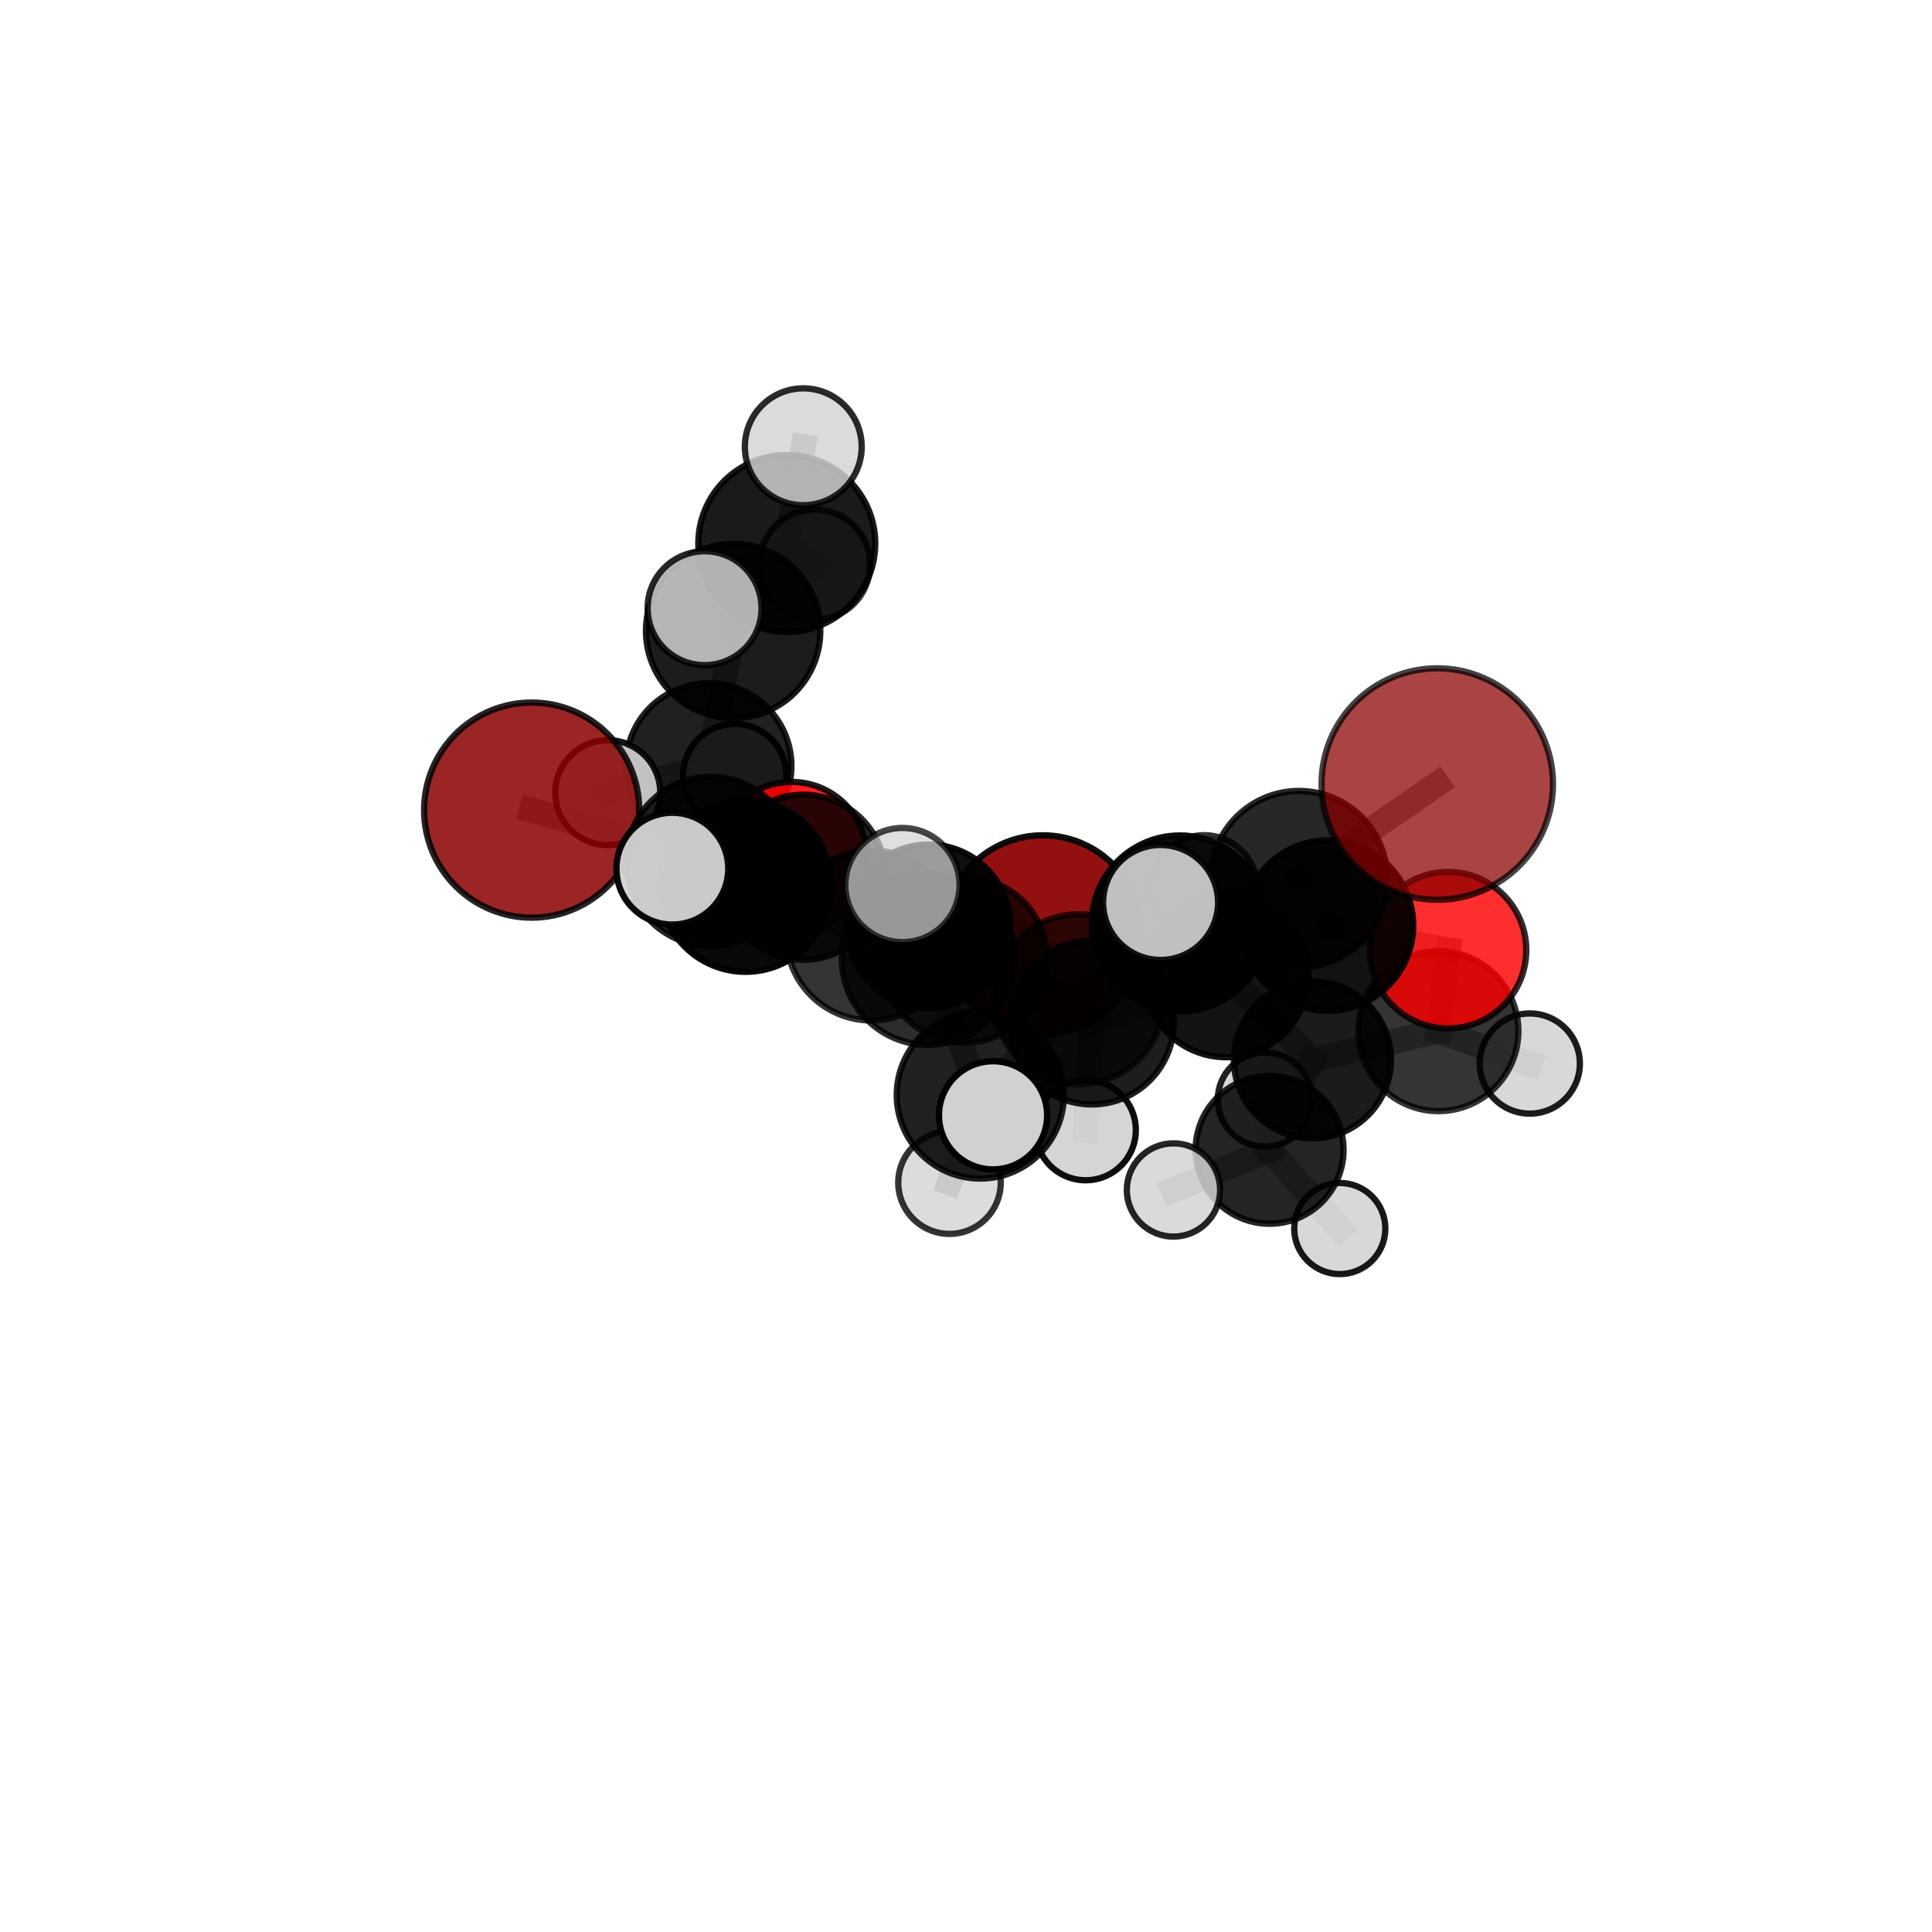 <?xml version="1.0" encoding="utf-8" standalone="no"?>
<!DOCTYPE svg PUBLIC "-//W3C//DTD SVG 1.1//EN"
  "http://www.w3.org/Graphics/SVG/1.1/DTD/svg11.dtd">
<svg xmlns:xlink="http://www.w3.org/1999/xlink" width="153pt" height="153pt" viewBox="0 0 153 153" xmlns="http://www.w3.org/2000/svg" version="1.1">
 <defs>
  <style type="text/css">*{stroke-linejoin: round; stroke-linecap: butt}</style>
 </defs>
 <g id="figure_1">
  <g id="patch_1">
   <path d="M 0 153 
L 153 153 
L 153 0 
L 0 0 
L 0 153 
z
" style="fill: none"/>
  </g>
  <g id="patch_2">
   <path d="M 7.2 145.8 
L 145.8 145.8 
L 145.8 7.2 
L 7.2 7.2 
L 7.2 145.8 
z
" style="fill: none"/>
  </g>
  <g id="axes_1">
   <g id="line2d_1">
    <path d="M 82.576 74.013 
L 73.549 73.353 
" clip-path="url(#p3000daf708)" style="fill: none; stroke: #808080; stroke-opacity: 0.657; stroke-width: 2; stroke-linecap: square"/>
   </g>
   <g id="line2d_2">
    <path d="M 73.549 73.353 
L 63.609 69.469 
" clip-path="url(#p3000daf708)" style="fill: none; stroke: #808080; stroke-opacity: 0.677; stroke-width: 2; stroke-linecap: square"/>
   </g>
   <g id="line2d_3">
    <path d="M 113.821 62.09 
L 102.873 69.631 
" clip-path="url(#p3000daf708)" style="fill: none; stroke: #808080; stroke-opacity: 0.776; stroke-width: 2; stroke-linecap: square"/>
   </g>
   <g id="line2d_4">
    <path d="M 102.873 69.631 
L 105.166 73.292 
" clip-path="url(#p3000daf708)" style="fill: none; stroke: #808080; stroke-opacity: 0.733; stroke-width: 2; stroke-linecap: square"/>
   </g>
   <g id="line2d_5">
    <path d="M 42.104 64.154 
L 56.282 68.218 
" clip-path="url(#p3000daf708)" style="fill: none; stroke: #808080; stroke-opacity: 0.712; stroke-width: 2; stroke-linecap: square"/>
   </g>
   <g id="line2d_6">
    <path d="M 56.282 68.218 
L 63.609 69.469 
" clip-path="url(#p3000daf708)" style="fill: none; stroke: #808080; stroke-opacity: 0.694; stroke-width: 2; stroke-linecap: square"/>
   </g>
   <g id="line2d_7">
    <path d="M 114.674 75.245 
L 105.166 73.292 
" clip-path="url(#p3000daf708)" style="fill: none; stroke: #808080; stroke-opacity: 0.706; stroke-width: 2; stroke-linecap: square"/>
   </g>
   <g id="line2d_8">
    <path d="M 114.674 75.245 
L 113.91 81.658 
" clip-path="url(#p3000daf708)" style="fill: none; stroke: #808080; stroke-opacity: 0.676; stroke-width: 2; stroke-linecap: square"/>
   </g>
   <g id="line2d_9">
    <path d="M 113.91 81.658 
L 103.935 83.929 
" clip-path="url(#p3000daf708)" style="fill: none; stroke: #808080; stroke-opacity: 0.644; stroke-width: 2; stroke-linecap: square"/>
   </g>
   <g id="line2d_10">
    <path d="M 113.91 81.658 
L 121.148 84.225 
" clip-path="url(#p3000daf708)" style="fill: none; stroke: #808080; stroke-opacity: 0.644; stroke-width: 2; stroke-linecap: square"/>
   </g>
   <g id="line2d_11">
    <path d="M 62.687 67.904 
L 63.609 69.469 
" clip-path="url(#p3000daf708)" style="fill: none; stroke: #808080; stroke-opacity: 0.673; stroke-width: 2; stroke-linecap: square"/>
   </g>
   <g id="line2d_12">
    <path d="M 62.687 67.904 
L 56.123 60.658 
" clip-path="url(#p3000daf708)" style="fill: none; stroke: #808080; stroke-opacity: 0.674; stroke-width: 2; stroke-linecap: square"/>
   </g>
   <g id="line2d_13">
    <path d="M 56.123 60.658 
L 58.058 49.97 
" clip-path="url(#p3000daf708)" style="fill: none; stroke: #808080; stroke-opacity: 0.711; stroke-width: 2; stroke-linecap: square"/>
   </g>
   <g id="line2d_14">
    <path d="M 56.123 60.658 
L 48.129 62.772 
" clip-path="url(#p3000daf708)" style="fill: none; stroke: #808080; stroke-opacity: 0.681; stroke-width: 2; stroke-linecap: square"/>
   </g>
   <g id="line2d_15">
    <path d="M 56.123 60.658 
L 58.183 61.419 
" clip-path="url(#p3000daf708)" style="fill: none; stroke: #808080; stroke-opacity: 0.673; stroke-width: 2; stroke-linecap: square"/>
   </g>
   <g id="line2d_16">
    <path d="M 73.504 75.905 
L 85.455 79.125 
" clip-path="url(#p3000daf708)" style="fill: none; stroke: #808080; stroke-opacity: 0.72; stroke-width: 2; stroke-linecap: square"/>
   </g>
   <g id="line2d_17">
    <path d="M 73.504 75.905 
L 68.995 74.079 
" clip-path="url(#p3000daf708)" style="fill: none; stroke: #808080; stroke-opacity: 0.72; stroke-width: 2; stroke-linecap: square"/>
   </g>
   <g id="line2d_18">
    <path d="M 73.504 75.905 
L 77.631 86.718 
" clip-path="url(#p3000daf708)" style="fill: none; stroke: #808080; stroke-opacity: 0.711; stroke-width: 2; stroke-linecap: square"/>
   </g>
   <g id="line2d_19">
    <path d="M 73.504 75.905 
L 71.467 70.089 
" clip-path="url(#p3000daf708)" style="fill: none; stroke: #808080; stroke-opacity: 0.747; stroke-width: 2; stroke-linecap: square"/>
   </g>
   <g id="line2d_20">
    <path d="M 85.455 79.125 
L 77.631 86.718 
" clip-path="url(#p3000daf708)" style="fill: none; stroke: #808080; stroke-opacity: 0.702; stroke-width: 2; stroke-linecap: square"/>
   </g>
   <g id="line2d_21">
    <path d="M 85.455 79.125 
L 93.436 73.132 
" clip-path="url(#p3000daf708)" style="fill: none; stroke: #808080; stroke-opacity: 0.729; stroke-width: 2; stroke-linecap: square"/>
   </g>
   <g id="line2d_22">
    <path d="M 85.455 79.125 
L 86.464 80.974 
" clip-path="url(#p3000daf708)" style="fill: none; stroke: #808080; stroke-opacity: 0.693; stroke-width: 2; stroke-linecap: square"/>
   </g>
   <g id="line2d_23">
    <path d="M 68.995 74.079 
L 59.041 70.157 
" clip-path="url(#p3000daf708)" style="fill: none; stroke: #808080; stroke-opacity: 0.717; stroke-width: 2; stroke-linecap: square"/>
   </g>
   <g id="line2d_24">
    <path d="M 68.995 74.079 
L 76.405 76.019 
" clip-path="url(#p3000daf708)" style="fill: none; stroke: #808080; stroke-opacity: 0.698; stroke-width: 2; stroke-linecap: square"/>
   </g>
   <g id="line2d_25">
    <path d="M 77.631 86.718 
L 78.641 88.324 
" clip-path="url(#p3000daf708)" style="fill: none; stroke: #808080; stroke-opacity: 0.7; stroke-width: 2; stroke-linecap: square"/>
   </g>
   <g id="line2d_26">
    <path d="M 77.631 86.718 
L 75.193 93.657 
" clip-path="url(#p3000daf708)" style="fill: none; stroke: #808080; stroke-opacity: 0.675; stroke-width: 2; stroke-linecap: square"/>
   </g>
   <g id="line2d_27">
    <path d="M 93.436 73.132 
L 102.873 69.631 
" clip-path="url(#p3000daf708)" style="fill: none; stroke: #808080; stroke-opacity: 0.75; stroke-width: 2; stroke-linecap: square"/>
   </g>
   <g id="line2d_28">
    <path d="M 93.436 73.132 
L 91.908 71.468 
" clip-path="url(#p3000daf708)" style="fill: none; stroke: #808080; stroke-opacity: 0.761; stroke-width: 2; stroke-linecap: square"/>
   </g>
   <g id="line2d_29">
    <path d="M 86.464 80.974 
L 76.405 76.019 
" clip-path="url(#p3000daf708)" style="fill: none; stroke: #808080; stroke-opacity: 0.68; stroke-width: 2; stroke-linecap: square"/>
   </g>
   <g id="line2d_30">
    <path d="M 86.464 80.974 
L 97.099 77.202 
" clip-path="url(#p3000daf708)" style="fill: none; stroke: #808080; stroke-opacity: 0.677; stroke-width: 2; stroke-linecap: square"/>
   </g>
   <g id="line2d_31">
    <path d="M 86.464 80.974 
L 85.974 89.493 
" clip-path="url(#p3000daf708)" style="fill: none; stroke: #808080; stroke-opacity: 0.656; stroke-width: 2; stroke-linecap: square"/>
   </g>
   <g id="line2d_32">
    <path d="M 59.041 70.157 
L 56.282 68.218 
" clip-path="url(#p3000daf708)" style="fill: none; stroke: #808080; stroke-opacity: 0.714; stroke-width: 2; stroke-linecap: square"/>
   </g>
   <g id="line2d_33">
    <path d="M 59.041 70.157 
L 53.244 68.792 
" clip-path="url(#p3000daf708)" style="fill: none; stroke: #808080; stroke-opacity: 0.732; stroke-width: 2; stroke-linecap: square"/>
   </g>
   <g id="line2d_34">
    <path d="M 76.405 76.019 
L 73.549 73.353 
" clip-path="url(#p3000daf708)" style="fill: none; stroke: #808080; stroke-opacity: 0.678; stroke-width: 2; stroke-linecap: square"/>
   </g>
   <g id="line2d_35">
    <path d="M 97.099 77.202 
L 105.166 73.292 
" clip-path="url(#p3000daf708)" style="fill: none; stroke: #808080; stroke-opacity: 0.697; stroke-width: 2; stroke-linecap: square"/>
   </g>
   <g id="line2d_36">
    <path d="M 97.099 77.202 
L 103.935 83.929 
" clip-path="url(#p3000daf708)" style="fill: none; stroke: #808080; stroke-opacity: 0.658; stroke-width: 2; stroke-linecap: square"/>
   </g>
   <g id="line2d_37">
    <path d="M 97.099 77.202 
L 95.352 70.374 
" clip-path="url(#p3000daf708)" style="fill: none; stroke: #808080; stroke-opacity: 0.688; stroke-width: 2; stroke-linecap: square"/>
   </g>
   <g id="line2d_38">
    <path d="M 103.935 83.929 
L 100.542 91.055 
" clip-path="url(#p3000daf708)" style="fill: none; stroke: #808080; stroke-opacity: 0.612; stroke-width: 2; stroke-linecap: square"/>
   </g>
   <g id="line2d_39">
    <path d="M 58.058 49.97 
L 62.308 43.041 
" clip-path="url(#p3000daf708)" style="fill: none; stroke: #808080; stroke-opacity: 0.745; stroke-width: 2; stroke-linecap: square"/>
   </g>
   <g id="line2d_40">
    <path d="M 58.058 49.97 
L 55.797 48.164 
" clip-path="url(#p3000daf708)" style="fill: none; stroke: #808080; stroke-opacity: 0.75; stroke-width: 2; stroke-linecap: square"/>
   </g>
   <g id="line2d_41">
    <path d="M 100.542 91.055 
L 106.101 97.29 
" clip-path="url(#p3000daf708)" style="fill: none; stroke: #808080; stroke-opacity: 0.574; stroke-width: 2; stroke-linecap: square"/>
   </g>
   <g id="line2d_42">
    <path d="M 100.542 91.055 
L 92.929 94.237 
" clip-path="url(#p3000daf708)" style="fill: none; stroke: #808080; stroke-opacity: 0.582; stroke-width: 2; stroke-linecap: square"/>
   </g>
   <g id="line2d_43">
    <path d="M 100.542 91.055 
L 100.17 87.078 
" clip-path="url(#p3000daf708)" style="fill: none; stroke: #808080; stroke-opacity: 0.586; stroke-width: 2; stroke-linecap: square"/>
   </g>
   <g id="line2d_44">
    <path d="M 62.308 43.041 
L 63.614 35.381 
" clip-path="url(#p3000daf708)" style="fill: none; stroke: #808080; stroke-opacity: 0.773; stroke-width: 2; stroke-linecap: square"/>
   </g>
   <g id="line2d_45">
    <path d="M 62.308 43.041 
L 64.525 44.722 
" clip-path="url(#p3000daf708)" style="fill: none; stroke: #808080; stroke-opacity: 0.741; stroke-width: 2; stroke-linecap: square"/>
   </g>
   <g id="Path3DCollection_1">
    <path d="M 64.525 49.095 
C 65.685 49.095 66.798 48.634 67.618 47.814 
C 68.438 46.994 68.899 45.882 68.899 44.722 
C 68.899 43.562 68.438 42.449 67.618 41.629 
C 66.798 40.809 65.685 40.348 64.525 40.348 
C 63.365 40.348 62.253 40.809 61.433 41.629 
C 60.613 42.449 60.152 43.562 60.152 44.722 
C 60.152 45.882 60.613 46.994 61.433 47.814 
C 62.253 48.634 63.365 49.095 64.525 49.095 
z
" clip-path="url(#p3000daf708)" style="fill: #d3d3d3; fill-opacity: 0.802; stroke: #000000; stroke-opacity: 0.802; stroke-width: 0.5"/>
    <path d="M 58.183 65.507 
C 59.267 65.507 60.307 65.076 61.073 64.31 
C 61.84 63.543 62.271 62.503 62.271 61.419 
C 62.271 60.335 61.84 59.295 61.073 58.529 
C 60.307 57.762 59.267 57.332 58.183 57.332 
C 57.099 57.332 56.059 57.762 55.292 58.529 
C 54.526 59.295 54.095 60.335 54.095 61.419 
C 54.095 62.503 54.526 63.543 55.292 64.31 
C 56.059 65.076 57.099 65.507 58.183 65.507 
z
" clip-path="url(#p3000daf708)" style="fill: #d3d3d3; stroke: #000000; stroke-width: 0.5"/>
    <path d="M 62.308 50.047 
C 64.166 50.047 65.948 49.309 67.261 47.995 
C 68.575 46.681 69.313 44.899 69.313 43.041 
C 69.313 41.184 68.575 39.401 67.261 38.088 
C 65.948 36.774 64.166 36.036 62.308 36.036 
C 60.45 36.036 58.668 36.774 57.354 38.088 
C 56.04 39.401 55.302 41.184 55.302 43.041 
C 55.302 44.899 56.04 46.681 57.354 47.995 
C 58.668 49.309 60.45 50.047 62.308 50.047 
z
" clip-path="url(#p3000daf708)" style="fill-opacity: 0.898; stroke: #000000; stroke-opacity: 0.898; stroke-width: 0.5"/>
    <path d="M 56.123 67.21 
C 57.861 67.21 59.527 66.52 60.756 65.291 
C 61.985 64.062 62.675 62.396 62.675 60.658 
C 62.675 58.921 61.985 57.254 60.756 56.025 
C 59.527 54.797 57.861 54.106 56.123 54.106 
C 54.385 54.106 52.719 54.797 51.49 56.025 
C 50.262 57.254 49.571 58.921 49.571 60.658 
C 49.571 62.396 50.262 64.062 51.49 65.291 
C 52.719 66.52 54.385 67.21 56.123 67.21 
z
" clip-path="url(#p3000daf708)" style="fill-opacity: 0.873; stroke: #000000; stroke-opacity: 0.873; stroke-width: 0.5"/>
    <path d="M 63.614 40.008 
C 64.841 40.008 66.018 39.52 66.886 38.652 
C 67.754 37.785 68.241 36.608 68.241 35.381 
C 68.241 34.153 67.754 32.976 66.886 32.109 
C 66.018 31.241 64.841 30.753 63.614 30.753 
C 62.387 30.753 61.21 31.241 60.342 32.109 
C 59.475 32.976 58.987 34.153 58.987 35.381 
C 58.987 36.608 59.475 37.785 60.342 38.652 
C 61.21 39.52 62.387 40.008 63.614 40.008 
z
" clip-path="url(#p3000daf708)" style="fill: #d3d3d3; fill-opacity: 0.831; stroke: #000000; stroke-opacity: 0.831; stroke-width: 0.5"/>
    <path d="M 48.129 66.929 
C 49.232 66.929 50.289 66.491 51.069 65.712 
C 51.849 64.932 52.287 63.875 52.287 62.772 
C 52.287 61.67 51.849 60.612 51.069 59.833 
C 50.289 59.053 49.232 58.615 48.129 58.615 
C 47.027 58.615 45.969 59.053 45.19 59.833 
C 44.41 60.612 43.972 61.67 43.972 62.772 
C 43.972 63.875 44.41 64.932 45.19 65.712 
C 45.969 66.491 47.027 66.929 48.129 66.929 
z
" clip-path="url(#p3000daf708)" style="fill: #d3d3d3; fill-opacity: 0.911; stroke: #000000; stroke-opacity: 0.911; stroke-width: 0.5"/>
    <path d="M 58.058 56.873 
C 59.889 56.873 61.645 56.146 62.939 54.851 
C 64.234 53.557 64.961 51.801 64.961 49.97 
C 64.961 48.139 64.234 46.383 62.939 45.089 
C 61.645 43.794 59.889 43.067 58.058 43.067 
C 56.227 43.067 54.471 43.794 53.177 45.089 
C 51.882 46.383 51.155 48.139 51.155 49.97 
C 51.155 51.801 51.882 53.557 53.177 54.851 
C 54.471 56.146 56.227 56.873 58.058 56.873 
z
" clip-path="url(#p3000daf708)" style="fill-opacity: 0.888; stroke: #000000; stroke-opacity: 0.888; stroke-width: 0.5"/>
    <path d="M 62.687 73.885 
C 64.273 73.885 65.795 73.255 66.916 72.133 
C 68.038 71.011 68.668 69.49 68.668 67.904 
C 68.668 66.317 68.038 64.796 66.916 63.674 
C 65.795 62.552 64.273 61.922 62.687 61.922 
C 61.101 61.922 59.579 62.552 58.457 63.674 
C 57.336 64.796 56.705 66.317 56.705 67.904 
C 56.705 69.49 57.336 71.011 58.457 72.133 
C 59.579 73.255 61.101 73.885 62.687 73.885 
z
" clip-path="url(#p3000daf708)" style="fill: #ff0000; fill-opacity: 0.889; stroke: #000000; stroke-opacity: 0.889; stroke-width: 0.5"/>
    <path d="M 100.17 90.81 
C 101.16 90.81 102.109 90.417 102.809 89.717 
C 103.509 89.017 103.902 88.068 103.902 87.078 
C 103.902 86.088 103.509 85.139 102.809 84.439 
C 102.109 83.739 101.16 83.346 100.17 83.346 
C 99.18 83.346 98.231 83.739 97.531 84.439 
C 96.831 85.139 96.438 86.088 96.438 87.078 
C 96.438 88.068 96.831 89.017 97.531 89.717 
C 98.231 90.417 99.18 90.81 100.17 90.81 
z
" clip-path="url(#p3000daf708)" style="fill: #d3d3d3; fill-opacity: 0.867; stroke: #000000; stroke-opacity: 0.867; stroke-width: 0.5"/>
    <path d="M 82.576 81.877 
C 84.661 81.877 86.662 81.049 88.137 79.574 
C 89.611 78.099 90.44 76.099 90.44 74.013 
C 90.44 71.927 89.611 69.927 88.137 68.452 
C 86.662 66.977 84.661 66.149 82.576 66.149 
C 80.49 66.149 78.49 66.977 77.015 68.452 
C 75.54 69.927 74.711 71.927 74.711 74.013 
C 74.711 76.099 75.54 78.099 77.015 79.574 
C 78.49 81.049 80.49 81.877 82.576 81.877 
z
" clip-path="url(#p3000daf708)" style="fill: #8b0000; fill-opacity: 0.935; stroke: #000000; stroke-opacity: 0.935; stroke-width: 0.5"/>
    <path d="M 106.101 100.899 
C 107.058 100.899 107.975 100.518 108.652 99.842 
C 109.329 99.165 109.709 98.247 109.709 97.29 
C 109.709 96.333 109.329 95.415 108.652 94.739 
C 107.975 94.062 107.058 93.682 106.101 93.682 
C 105.144 93.682 104.226 94.062 103.549 94.739 
C 102.872 95.415 102.492 96.333 102.492 97.29 
C 102.492 98.247 102.872 99.165 103.549 99.842 
C 104.226 100.518 105.144 100.899 106.101 100.899 
z
" clip-path="url(#p3000daf708)" style="fill: #d3d3d3; fill-opacity: 0.902; stroke: #000000; stroke-opacity: 0.902; stroke-width: 0.5"/>
    <path d="M 55.797 52.675 
C 56.993 52.675 58.141 52.2 58.987 51.354 
C 59.833 50.508 60.308 49.36 60.308 48.164 
C 60.308 46.967 59.833 45.82 58.987 44.974 
C 58.141 44.128 56.993 43.653 55.797 43.653 
C 54.601 43.653 53.453 44.128 52.607 44.974 
C 51.761 45.82 51.286 46.967 51.286 48.164 
C 51.286 49.36 51.761 50.508 52.607 51.354 
C 53.453 52.2 54.601 52.675 55.797 52.675 
z
" clip-path="url(#p3000daf708)" style="fill: #d3d3d3; fill-opacity: 0.844; stroke: #000000; stroke-opacity: 0.844; stroke-width: 0.5"/>
    <path d="M 100.542 96.913 
C 102.096 96.913 103.586 96.296 104.684 95.197 
C 105.783 94.099 106.4 92.609 106.4 91.055 
C 106.4 89.502 105.783 88.012 104.684 86.913 
C 103.586 85.815 102.096 85.198 100.542 85.198 
C 98.989 85.198 97.498 85.815 96.4 86.913 
C 95.301 88.012 94.684 89.502 94.684 91.055 
C 94.684 92.609 95.301 94.099 96.4 95.197 
C 97.498 96.296 98.989 96.913 100.542 96.913 
z
" clip-path="url(#p3000daf708)" style="fill-opacity: 0.856; stroke: #000000; stroke-opacity: 0.856; stroke-width: 0.5"/>
    <path d="M 92.929 97.931 
C 93.909 97.931 94.848 97.542 95.541 96.849 
C 96.234 96.156 96.623 95.217 96.623 94.237 
C 96.623 93.257 96.234 92.317 95.541 91.625 
C 94.848 90.932 93.909 90.543 92.929 90.543 
C 91.949 90.543 91.009 90.932 90.317 91.625 
C 89.624 92.317 89.235 93.257 89.235 94.237 
C 89.235 95.217 89.624 96.156 90.317 96.849 
C 91.009 97.542 91.949 97.931 92.929 97.931 
z
" clip-path="url(#p3000daf708)" style="fill: #d3d3d3; fill-opacity: 0.85; stroke: #000000; stroke-opacity: 0.85; stroke-width: 0.5"/>
    <path d="M 63.609 76.006 
C 65.343 76.006 67.006 75.317 68.231 74.091 
C 69.457 72.866 70.146 71.203 70.146 69.469 
C 70.146 67.736 69.457 66.073 68.231 64.847 
C 67.006 63.622 65.343 62.933 63.609 62.933 
C 61.876 62.933 60.213 63.622 58.987 64.847 
C 57.762 66.073 57.073 67.736 57.073 69.469 
C 57.073 71.203 57.762 72.866 58.987 74.091 
C 60.213 75.317 61.876 76.006 63.609 76.006 
z
" clip-path="url(#p3000daf708)" style="fill-opacity: 0.84; stroke: #000000; stroke-opacity: 0.84; stroke-width: 0.5"/>
    <path d="M 73.549 79.821 
C 75.265 79.821 76.91 79.139 78.123 77.926 
C 79.336 76.713 80.017 75.068 80.017 73.353 
C 80.017 71.637 79.336 69.992 78.123 68.779 
C 76.91 67.566 75.265 66.884 73.549 66.884 
C 71.834 66.884 70.188 67.566 68.975 68.779 
C 67.762 69.992 67.081 71.637 67.081 73.353 
C 67.081 75.068 67.762 76.713 68.975 77.926 
C 70.188 79.139 71.834 79.821 73.549 79.821 
z
" clip-path="url(#p3000daf708)" style="fill-opacity: 0.94; stroke: #000000; stroke-opacity: 0.94; stroke-width: 0.5"/>
    <path d="M 121.148 88.191 
C 122.2 88.191 123.209 87.773 123.953 87.029 
C 124.696 86.285 125.114 85.276 125.114 84.225 
C 125.114 83.173 124.696 82.164 123.953 81.42 
C 123.209 80.676 122.2 80.258 121.148 80.258 
C 120.096 80.258 119.087 80.676 118.344 81.42 
C 117.6 82.164 117.182 83.173 117.182 84.225 
C 117.182 85.276 117.6 86.285 118.344 87.029 
C 119.087 87.773 120.096 88.191 121.148 88.191 
z
" clip-path="url(#p3000daf708)" style="fill: #d3d3d3; fill-opacity: 0.883; stroke: #000000; stroke-opacity: 0.883; stroke-width: 0.5"/>
    <path d="M 103.935 90.149 
C 105.584 90.149 107.167 89.493 108.333 88.327 
C 109.499 87.16 110.155 85.578 110.155 83.929 
C 110.155 82.279 109.499 80.697 108.333 79.53 
C 107.167 78.364 105.584 77.709 103.935 77.709 
C 102.285 77.709 100.703 78.364 99.536 79.53 
C 98.37 80.697 97.715 82.279 97.715 83.929 
C 97.715 85.578 98.37 87.16 99.536 88.327 
C 100.703 89.493 102.285 90.149 103.935 90.149 
z
" clip-path="url(#p3000daf708)" style="fill-opacity: 0.892; stroke: #000000; stroke-opacity: 0.892; stroke-width: 0.5"/>
    <path d="M 42.104 72.672 
C 44.363 72.672 46.53 71.775 48.127 70.177 
C 49.725 68.58 50.622 66.413 50.622 64.154 
C 50.622 61.895 49.725 59.728 48.127 58.131 
C 46.53 56.534 44.363 55.636 42.104 55.636 
C 39.845 55.636 37.678 56.534 36.081 58.131 
C 34.483 59.728 33.586 61.895 33.586 64.154 
C 33.586 66.413 34.483 68.58 36.081 70.177 
C 37.678 71.775 39.845 72.672 42.104 72.672 
z
" clip-path="url(#p3000daf708)" style="fill: #8b0000; fill-opacity: 0.852; stroke: #000000; stroke-opacity: 0.852; stroke-width: 0.5"/>
    <path d="M 95.352 74.607 
C 96.475 74.607 97.552 74.161 98.346 73.367 
C 99.139 72.573 99.586 71.497 99.586 70.374 
C 99.586 69.251 99.139 68.174 98.346 67.38 
C 97.552 66.587 96.475 66.141 95.352 66.141 
C 94.229 66.141 93.153 66.587 92.359 67.38 
C 91.565 68.174 91.119 69.251 91.119 70.374 
C 91.119 71.497 91.565 72.573 92.359 73.367 
C 93.153 74.161 94.229 74.607 95.352 74.607 
z
" clip-path="url(#p3000daf708)" style="fill: #d3d3d3; fill-opacity: 0.816; stroke: #000000; stroke-opacity: 0.816; stroke-width: 0.5"/>
    <path d="M 56.282 74.917 
C 58.058 74.917 59.762 74.211 61.018 72.955 
C 62.274 71.699 62.98 69.995 62.98 68.218 
C 62.98 66.442 62.274 64.738 61.018 63.482 
C 59.762 62.226 58.058 61.52 56.282 61.52 
C 54.505 61.52 52.802 62.226 51.545 63.482 
C 50.289 64.738 49.584 66.442 49.584 68.218 
C 49.584 69.995 50.289 71.699 51.545 72.955 
C 52.802 74.211 54.505 74.917 56.282 74.917 
z
" clip-path="url(#p3000daf708)" style="fill-opacity: 0.855; stroke: #000000; stroke-opacity: 0.855; stroke-width: 0.5"/>
    <path d="M 113.91 87.993 
C 115.59 87.993 117.202 87.325 118.389 86.138 
C 119.577 84.95 120.245 83.338 120.245 81.658 
C 120.245 79.978 119.577 78.367 118.389 77.179 
C 117.202 75.991 115.59 75.324 113.91 75.324 
C 112.23 75.324 110.619 75.991 109.431 77.179 
C 108.243 78.367 107.576 79.978 107.576 81.658 
C 107.576 83.338 108.243 84.95 109.431 86.138 
C 110.619 87.325 112.23 87.993 113.91 87.993 
z
" clip-path="url(#p3000daf708)" style="fill-opacity: 0.795; stroke: #000000; stroke-opacity: 0.795; stroke-width: 0.5"/>
    <path d="M 97.099 83.724 
C 98.828 83.724 100.488 83.037 101.711 81.814 
C 102.934 80.591 103.621 78.932 103.621 77.202 
C 103.621 75.472 102.934 73.813 101.711 72.59 
C 100.488 71.367 98.828 70.68 97.099 70.68 
C 95.369 70.68 93.71 71.367 92.487 72.59 
C 91.264 73.813 90.576 75.472 90.576 77.202 
C 90.576 78.932 91.264 80.591 92.487 81.814 
C 93.71 83.037 95.369 83.724 97.099 83.724 
z
" clip-path="url(#p3000daf708)" style="fill-opacity: 0.922; stroke: #000000; stroke-opacity: 0.922; stroke-width: 0.5"/>
    <path d="M 76.405 82.574 
C 78.143 82.574 79.81 81.883 81.039 80.654 
C 82.269 79.425 82.959 77.758 82.959 76.019 
C 82.959 74.281 82.269 72.614 81.039 71.384 
C 79.81 70.155 78.143 69.465 76.405 69.465 
C 74.666 69.465 72.999 70.155 71.77 71.384 
C 70.54 72.614 69.85 74.281 69.85 76.019 
C 69.85 77.758 70.54 79.425 71.77 80.654 
C 72.999 81.883 74.666 82.574 76.405 82.574 
z
" clip-path="url(#p3000daf708)" style="fill-opacity: 0.734; stroke: #000000; stroke-opacity: 0.734; stroke-width: 0.5"/>
    <path d="M 85.974 93.469 
C 87.028 93.469 88.04 93.05 88.786 92.305 
C 89.531 91.559 89.95 90.548 89.95 89.493 
C 89.95 88.439 89.531 87.427 88.786 86.682 
C 88.04 85.936 87.028 85.517 85.974 85.517 
C 84.92 85.517 83.908 85.936 83.163 86.682 
C 82.417 87.427 81.998 88.439 81.998 89.493 
C 81.998 90.548 82.417 91.559 83.163 92.305 
C 83.908 93.05 84.92 93.469 85.974 93.469 
z
" clip-path="url(#p3000daf708)" style="fill: #d3d3d3; fill-opacity: 0.942; stroke: #000000; stroke-opacity: 0.942; stroke-width: 0.5"/>
    <path d="M 86.464 87.463 
C 88.185 87.463 89.836 86.78 91.053 85.563 
C 92.27 84.346 92.954 82.695 92.954 80.974 
C 92.954 79.253 92.27 77.602 91.053 76.385 
C 89.836 75.168 88.185 74.484 86.464 74.484 
C 84.743 74.484 83.092 75.168 81.875 76.385 
C 80.658 77.602 79.974 79.253 79.974 80.974 
C 79.974 82.695 80.658 84.346 81.875 85.563 
C 83.092 86.78 84.743 87.463 86.464 87.463 
z
" clip-path="url(#p3000daf708)" style="fill-opacity: 0.884; stroke: #000000; stroke-opacity: 0.884; stroke-width: 0.5"/>
    <path d="M 114.674 81.442 
C 116.317 81.442 117.894 80.789 119.056 79.627 
C 120.218 78.465 120.871 76.888 120.871 75.245 
C 120.871 73.601 120.218 72.025 119.056 70.863 
C 117.894 69.701 116.317 69.048 114.674 69.048 
C 113.03 69.048 111.454 69.701 110.292 70.863 
C 109.13 72.025 108.477 73.601 108.477 75.245 
C 108.477 76.888 109.13 78.465 110.292 79.627 
C 111.454 80.789 113.03 81.442 114.674 81.442 
z
" clip-path="url(#p3000daf708)" style="fill: #ff0000; fill-opacity: 0.819; stroke: #000000; stroke-opacity: 0.819; stroke-width: 0.5"/>
    <path d="M 59.041 76.96 
C 60.845 76.96 62.576 76.243 63.852 74.967 
C 65.127 73.692 65.844 71.961 65.844 70.157 
C 65.844 68.353 65.127 66.622 63.852 65.346 
C 62.576 64.071 60.845 63.354 59.041 63.354 
C 57.237 63.354 55.506 64.071 54.231 65.346 
C 52.955 66.622 52.238 68.353 52.238 70.157 
C 52.238 71.961 52.955 73.692 54.231 74.967 
C 55.506 76.243 57.237 76.96 59.041 76.96 
z
" clip-path="url(#p3000daf708)" style="fill-opacity: 0.967; stroke: #000000; stroke-opacity: 0.967; stroke-width: 0.5"/>
    <path d="M 105.166 80.042 
C 106.956 80.042 108.673 79.331 109.939 78.065 
C 111.204 76.799 111.916 75.082 111.916 73.292 
C 111.916 71.502 111.204 69.786 109.939 68.52 
C 108.673 67.254 106.956 66.543 105.166 66.543 
C 103.376 66.543 101.659 67.254 100.394 68.52 
C 99.128 69.786 98.417 71.502 98.417 73.292 
C 98.417 75.082 99.128 76.799 100.394 78.065 
C 101.659 79.331 103.376 80.042 105.166 80.042 
z
" clip-path="url(#p3000daf708)" style="fill-opacity: 0.927; stroke: #000000; stroke-opacity: 0.927; stroke-width: 0.5"/>
    <path d="M 68.995 80.812 
C 70.781 80.812 72.493 80.102 73.756 78.84 
C 75.018 77.577 75.728 75.865 75.728 74.079 
C 75.728 72.294 75.018 70.581 73.756 69.319 
C 72.493 68.056 70.781 67.347 68.995 67.347 
C 67.21 67.347 65.497 68.056 64.234 69.319 
C 62.972 70.581 62.262 72.294 62.262 74.079 
C 62.262 75.865 62.972 77.577 64.234 78.84 
C 65.497 80.102 67.21 80.812 68.995 80.812 
z
" clip-path="url(#p3000daf708)" style="fill-opacity: 0.796; stroke: #000000; stroke-opacity: 0.796; stroke-width: 0.5"/>
    <path d="M 53.244 73.219 
C 54.418 73.219 55.544 72.752 56.375 71.922 
C 57.205 71.092 57.671 69.966 57.671 68.792 
C 57.671 67.618 57.205 66.491 56.375 65.661 
C 55.544 64.831 54.418 64.364 53.244 64.364 
C 52.07 64.364 50.944 64.831 50.114 65.661 
C 49.283 66.491 48.817 67.618 48.817 68.792 
C 48.817 69.966 49.283 71.092 50.114 71.922 
C 50.944 72.752 52.07 73.219 53.244 73.219 
z
" clip-path="url(#p3000daf708)" style="fill: #d3d3d3; fill-opacity: 0.957; stroke: #000000; stroke-opacity: 0.957; stroke-width: 0.5"/>
    <path d="M 85.455 85.853 
C 87.239 85.853 88.951 85.144 90.212 83.883 
C 91.474 82.621 92.183 80.909 92.183 79.125 
C 92.183 77.34 91.474 75.629 90.212 74.367 
C 88.951 73.105 87.239 72.396 85.455 72.396 
C 83.67 72.396 81.959 73.105 80.697 74.367 
C 79.435 75.629 78.726 77.34 78.726 79.125 
C 78.726 80.909 79.435 82.621 80.697 83.883 
C 81.959 85.144 83.67 85.853 85.455 85.853 
z
" clip-path="url(#p3000daf708)" style="fill-opacity: 0.7; stroke: #000000; stroke-opacity: 0.7; stroke-width: 0.5"/>
    <path d="M 75.193 97.716 
C 76.27 97.716 77.302 97.288 78.064 96.527 
C 78.825 95.766 79.252 94.733 79.252 93.657 
C 79.252 92.58 78.825 91.548 78.064 90.787 
C 77.302 90.025 76.27 89.598 75.193 89.598 
C 74.117 89.598 73.084 90.025 72.323 90.787 
C 71.562 91.548 71.134 92.58 71.134 93.657 
C 71.134 94.733 71.562 95.766 72.323 96.527 
C 73.084 97.288 74.117 97.716 75.193 97.716 
z
" clip-path="url(#p3000daf708)" style="fill: #d3d3d3; fill-opacity: 0.794; stroke: #000000; stroke-opacity: 0.794; stroke-width: 0.5"/>
    <path d="M 102.873 76.625 
C 104.728 76.625 106.508 75.888 107.819 74.577 
C 109.131 73.265 109.868 71.486 109.868 69.631 
C 109.868 67.776 109.131 65.996 107.819 64.685 
C 106.508 63.373 104.728 62.636 102.873 62.636 
C 101.018 62.636 99.239 63.373 97.927 64.685 
C 96.615 65.996 95.878 67.776 95.878 69.631 
C 95.878 71.486 96.615 73.265 97.927 74.577 
C 99.239 75.888 101.018 76.625 102.873 76.625 
z
" clip-path="url(#p3000daf708)" style="fill-opacity: 0.847; stroke: #000000; stroke-opacity: 0.847; stroke-width: 0.5"/>
    <path d="M 73.504 82.75 
C 75.319 82.75 77.06 82.029 78.344 80.746 
C 79.627 79.462 80.349 77.721 80.349 75.905 
C 80.349 74.09 79.627 72.349 78.344 71.065 
C 77.06 69.782 75.319 69.06 73.504 69.06 
C 71.688 69.06 69.947 69.782 68.663 71.065 
C 67.38 72.349 66.658 74.09 66.658 75.905 
C 66.658 77.721 67.38 79.462 68.663 80.746 
C 69.947 82.029 71.688 82.75 73.504 82.75 
z
" clip-path="url(#p3000daf708)" style="fill-opacity: 0.828; stroke: #000000; stroke-opacity: 0.828; stroke-width: 0.5"/>
    <path d="M 77.631 93.334 
C 79.386 93.334 81.069 92.637 82.309 91.396 
C 83.55 90.156 84.247 88.473 84.247 86.718 
C 84.247 84.964 83.55 83.281 82.309 82.041 
C 81.069 80.8 79.386 80.103 77.631 80.103 
C 75.877 80.103 74.194 80.8 72.954 82.041 
C 71.713 83.281 71.016 84.964 71.016 86.718 
C 71.016 88.473 71.713 90.156 72.954 91.396 
C 74.194 92.637 75.877 93.334 77.631 93.334 
z
" clip-path="url(#p3000daf708)" style="fill-opacity: 0.869; stroke: #000000; stroke-opacity: 0.869; stroke-width: 0.5"/>
    <path d="M 93.436 80.101 
C 95.284 80.101 97.057 79.367 98.364 78.06 
C 99.671 76.753 100.405 74.98 100.405 73.132 
C 100.405 71.284 99.671 69.511 98.364 68.204 
C 97.057 66.897 95.284 66.163 93.436 66.163 
C 91.588 66.163 89.815 66.897 88.508 68.204 
C 87.201 69.511 86.467 71.284 86.467 73.132 
C 86.467 74.98 87.201 76.753 88.508 78.06 
C 89.815 79.367 91.588 80.101 93.436 80.101 
z
" clip-path="url(#p3000daf708)" style="fill-opacity: 0.953; stroke: #000000; stroke-opacity: 0.953; stroke-width: 0.5"/>
    <path d="M 71.467 74.611 
C 72.666 74.611 73.816 74.135 74.664 73.287 
C 75.512 72.439 75.989 71.289 75.989 70.089 
C 75.989 68.89 75.512 67.74 74.664 66.892 
C 73.816 66.044 72.666 65.567 71.467 65.567 
C 70.267 65.567 69.117 66.044 68.269 66.892 
C 67.421 67.74 66.945 68.89 66.945 70.089 
C 66.945 71.289 67.421 72.439 68.269 73.287 
C 69.117 74.135 70.267 74.611 71.467 74.611 
z
" clip-path="url(#p3000daf708)" style="fill: #d3d3d3; fill-opacity: 0.722; stroke: #000000; stroke-opacity: 0.722; stroke-width: 0.5"/>
    <path d="M 113.821 71.255 
C 116.251 71.255 118.583 70.289 120.301 68.57 
C 122.02 66.852 122.986 64.52 122.986 62.09 
C 122.986 59.659 122.02 57.327 120.301 55.609 
C 118.583 53.89 116.251 52.924 113.821 52.924 
C 111.39 52.924 109.059 53.89 107.34 55.609 
C 105.621 57.327 104.656 59.659 104.656 62.09 
C 104.656 64.52 105.621 66.852 107.34 68.57 
C 109.059 70.289 111.39 71.255 113.821 71.255 
z
" clip-path="url(#p3000daf708)" style="fill: #8b0000; fill-opacity: 0.731; stroke: #000000; stroke-opacity: 0.731; stroke-width: 0.5"/>
    <path d="M 78.641 92.608 
C 79.777 92.608 80.867 92.156 81.67 91.353 
C 82.473 90.55 82.925 89.46 82.925 88.324 
C 82.925 87.188 82.473 86.099 81.67 85.295 
C 80.867 84.492 79.777 84.041 78.641 84.041 
C 77.505 84.041 76.416 84.492 75.612 85.295 
C 74.809 86.099 74.358 87.188 74.358 88.324 
C 74.358 89.46 74.809 90.55 75.612 91.353 
C 76.416 92.156 77.505 92.608 78.641 92.608 
z
" clip-path="url(#p3000daf708)" style="fill: #d3d3d3; fill-opacity: 0.99; stroke: #000000; stroke-opacity: 0.99; stroke-width: 0.5"/>
    <path d="M 91.908 76.021 
C 93.116 76.021 94.274 75.541 95.128 74.687 
C 95.982 73.833 96.462 72.675 96.462 71.468 
C 96.462 70.26 95.982 69.102 95.128 68.248 
C 94.274 67.394 93.116 66.914 91.908 66.914 
C 90.701 66.914 89.542 67.394 88.689 68.248 
C 87.835 69.102 87.355 70.26 87.355 71.468 
C 87.355 72.675 87.835 73.833 88.689 74.687 
C 89.542 75.541 90.701 76.021 91.908 76.021 
z
" clip-path="url(#p3000daf708)" style="fill: #d3d3d3; fill-opacity: 0.911; stroke: #000000; stroke-opacity: 0.911; stroke-width: 0.5"/>
   </g>
  </g>
 </g>
 <defs>
  <clipPath id="p3000daf708">
   <rect x="7.2" y="7.2" width="138.6" height="138.6"/>
  </clipPath>
 </defs>
</svg>
